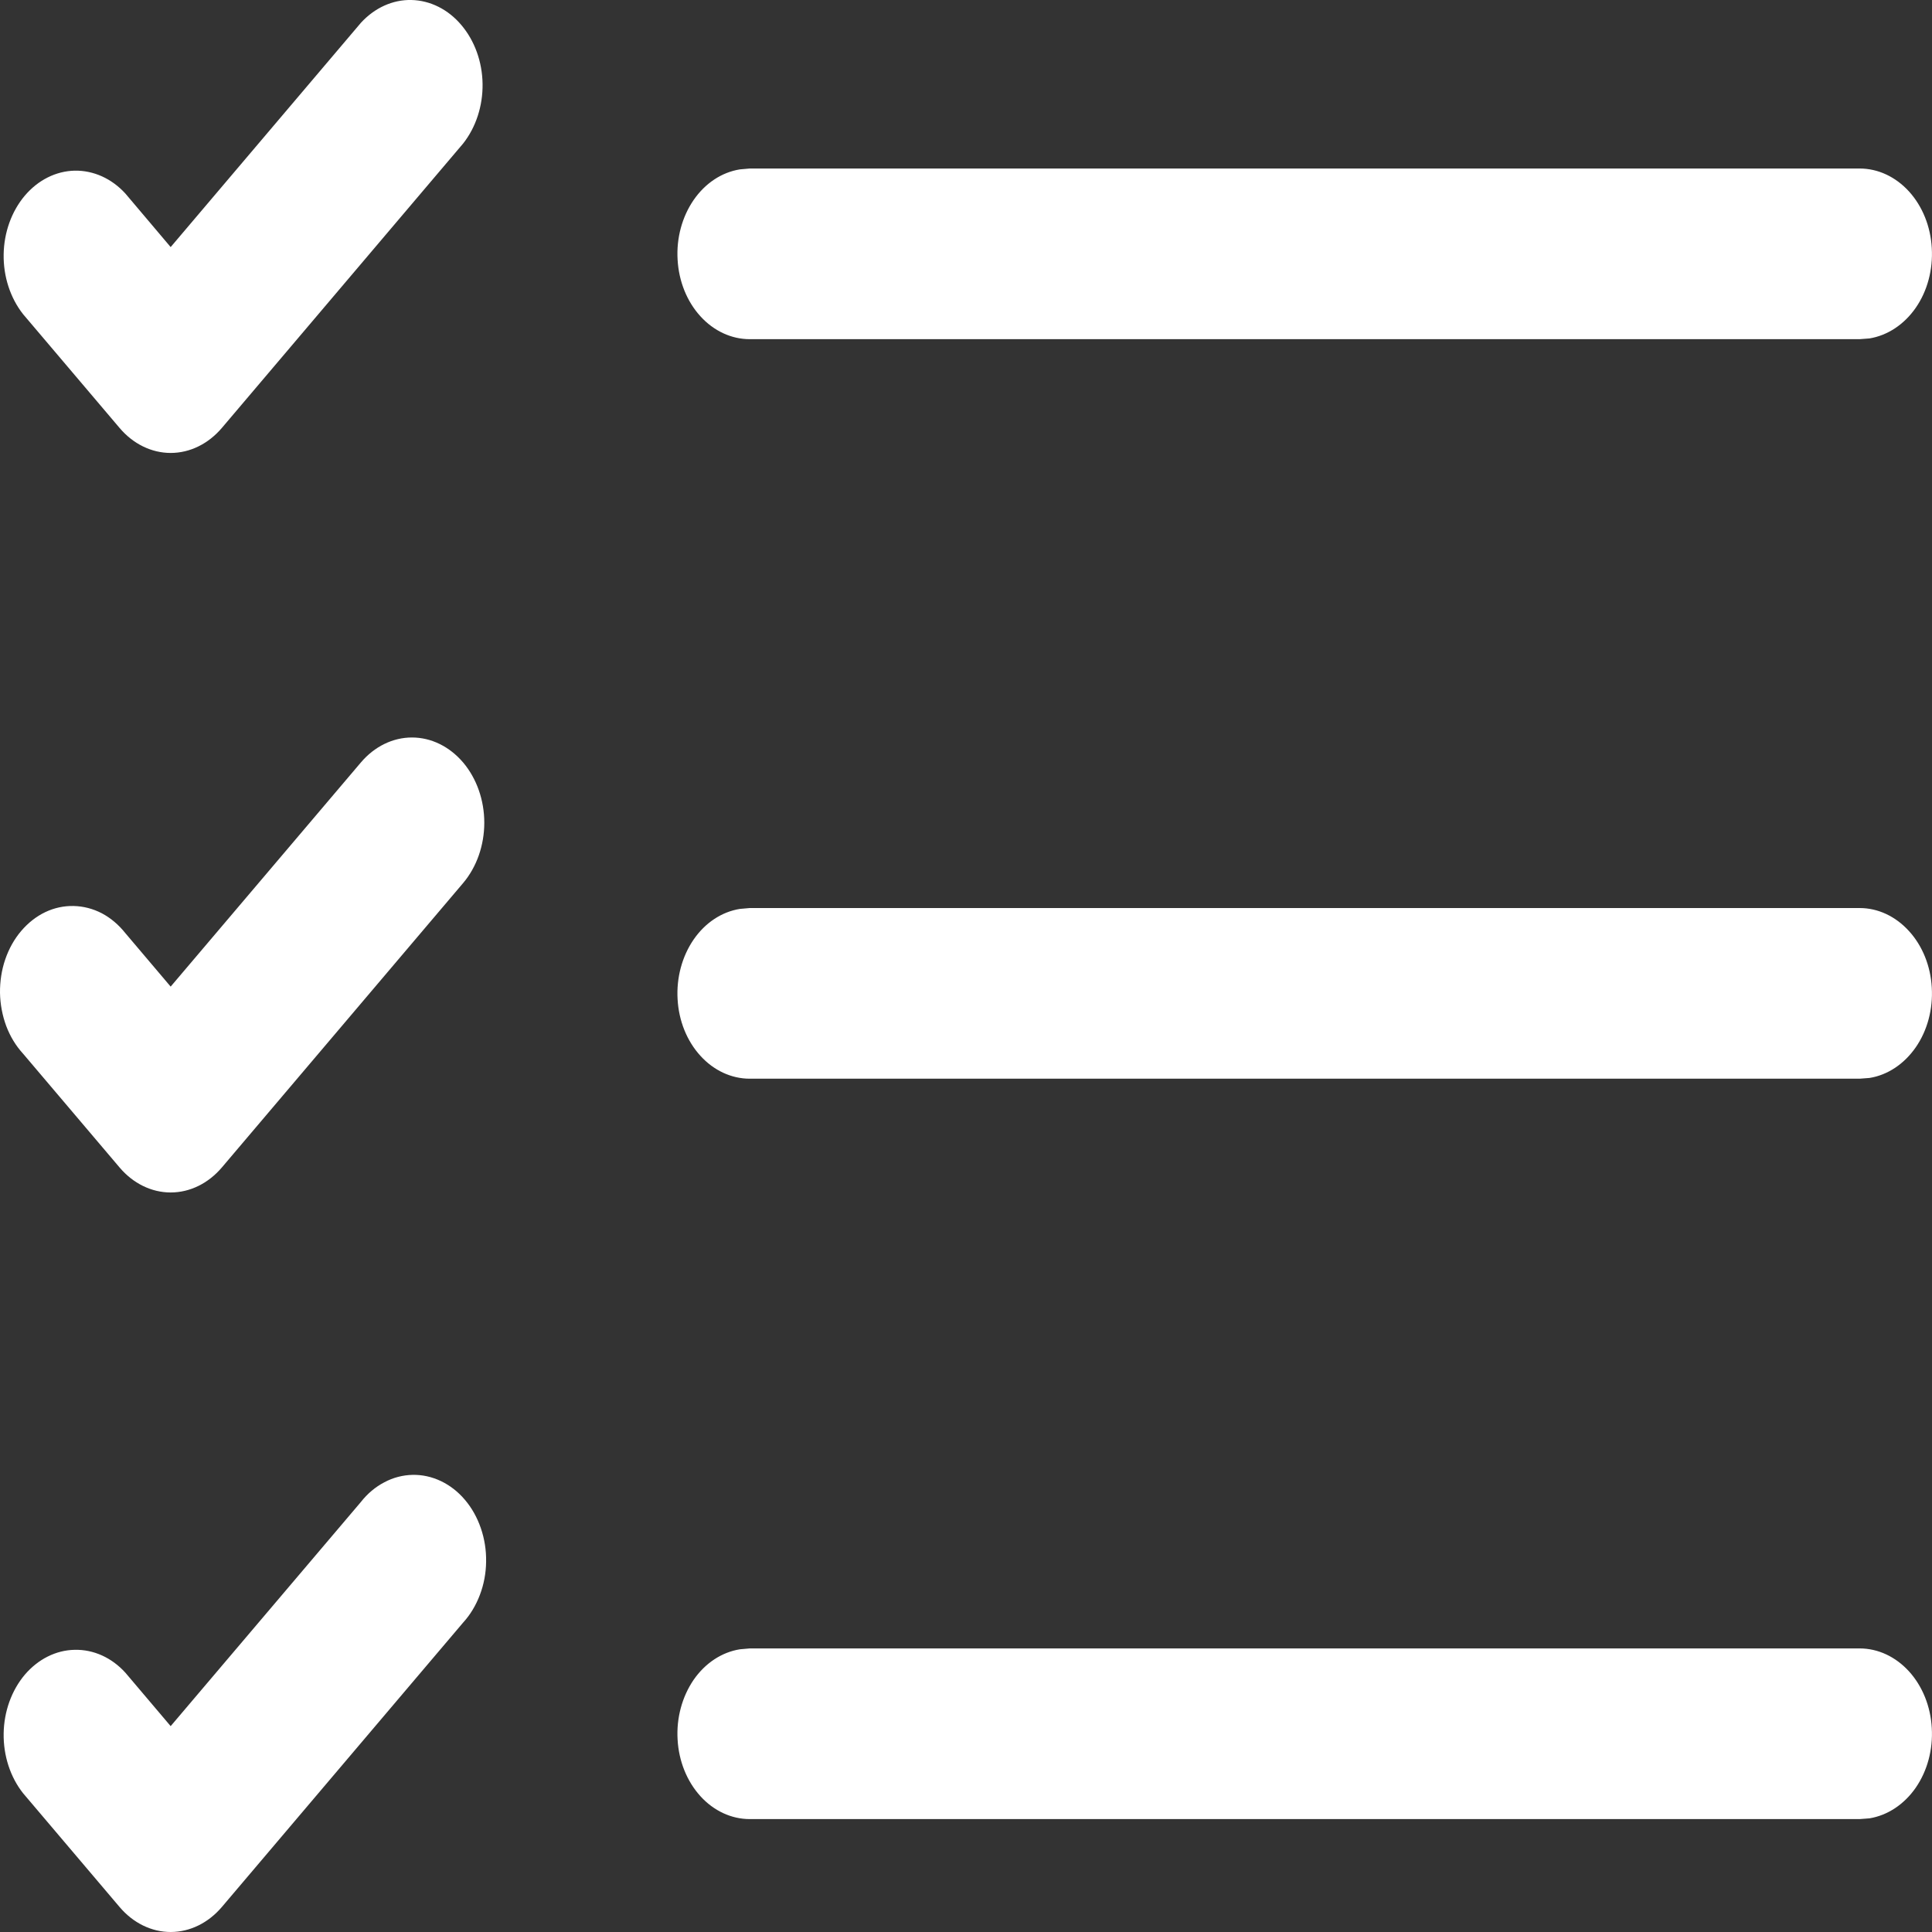<svg width="18" height="18" viewBox="0 0 18 18" fill="none" xmlns="http://www.w3.org/2000/svg">
<rect x="0" y="0" width="18" height="18" fill="#333333" stroke="none"/>
<path d="M4.315 1.337C4.434 1.186 4.499 0.987 4.496 0.781C4.493 0.575 4.422 0.379 4.298 0.233C4.175 0.087 4.008 0.004 3.833 0C3.659 -0.004 3.49 0.073 3.362 0.213L1.59 2.302L1.168 1.803C1.04 1.663 0.871 1.587 0.696 1.59C0.521 1.594 0.355 1.677 0.231 1.823C0.108 1.969 0.037 2.165 0.034 2.371C0.031 2.577 0.096 2.776 0.215 2.927L1.114 3.987C1.24 4.136 1.412 4.22 1.59 4.22C1.769 4.22 1.94 4.136 2.067 3.987L4.315 1.337ZM17.326 15.358H6.985L6.894 15.366C6.724 15.393 6.57 15.495 6.462 15.651C6.355 15.808 6.301 16.006 6.313 16.207C6.324 16.408 6.4 16.596 6.525 16.734C6.65 16.872 6.815 16.948 6.985 16.948H17.326L17.418 16.941C17.587 16.913 17.741 16.811 17.849 16.655C17.957 16.498 18.01 16.3 17.998 16.099C17.987 15.898 17.911 15.71 17.786 15.572C17.661 15.435 17.497 15.358 17.326 15.358ZM17.326 8.46H6.985L6.894 8.468C6.724 8.495 6.57 8.597 6.462 8.754C6.355 8.91 6.301 9.109 6.313 9.31C6.324 9.511 6.4 9.699 6.525 9.836C6.65 9.974 6.815 10.05 6.985 10.05H17.326L17.418 10.043C17.587 10.016 17.741 9.913 17.849 9.757C17.957 9.601 18.01 9.402 17.998 9.201C17.987 9 17.911 8.812 17.786 8.675C17.661 8.537 17.497 8.46 17.326 8.46ZM17.326 1.57H6.985L6.894 1.578C6.724 1.605 6.57 1.707 6.462 1.864C6.355 2.02 6.301 2.218 6.313 2.419C6.324 2.62 6.4 2.809 6.525 2.946C6.65 3.084 6.815 3.16 6.985 3.16H17.326L17.418 3.153C17.587 3.125 17.741 3.023 17.849 2.867C17.957 2.711 18.01 2.512 17.998 2.311C17.987 2.11 17.911 1.922 17.786 1.784C17.661 1.647 17.497 1.57 17.326 1.57ZM4.315 15.117C4.381 15.045 4.434 14.957 4.471 14.859C4.508 14.762 4.528 14.656 4.529 14.55C4.531 14.443 4.514 14.337 4.48 14.238C4.446 14.139 4.396 14.049 4.332 13.974C4.268 13.898 4.192 13.839 4.108 13.799C4.024 13.759 3.934 13.739 3.843 13.741C3.753 13.743 3.663 13.766 3.581 13.81C3.498 13.853 3.423 13.916 3.362 13.994L1.59 16.082L1.168 15.584C1.04 15.443 0.871 15.367 0.696 15.371C0.521 15.374 0.355 15.458 0.231 15.603C0.108 15.749 0.037 15.945 0.034 16.151C0.031 16.357 0.096 16.557 0.215 16.707L1.114 17.767C1.24 17.916 1.412 18 1.59 18C1.769 18 1.94 17.916 2.067 17.767L4.315 15.117ZM4.315 7.104C4.441 7.253 4.512 7.455 4.512 7.665C4.512 7.876 4.441 8.078 4.315 8.227L2.067 10.877C1.94 11.026 1.769 11.11 1.59 11.11C1.412 11.11 1.24 11.026 1.114 10.877L0.215 9.817C0.148 9.744 0.095 9.657 0.058 9.559C0.022 9.462 0.002 9.356 0 9.25C-0.001 9.143 0.015 9.037 0.049 8.938C0.083 8.839 0.133 8.749 0.198 8.673C0.262 8.598 0.338 8.538 0.422 8.498C0.506 8.458 0.596 8.439 0.686 8.441C0.777 8.443 0.866 8.466 0.949 8.509C1.032 8.553 1.106 8.616 1.168 8.694L1.59 9.192L3.362 7.104C3.488 6.955 3.66 6.871 3.838 6.871C4.017 6.871 4.188 6.955 4.315 7.104Z" fill="white"/>
</svg>

